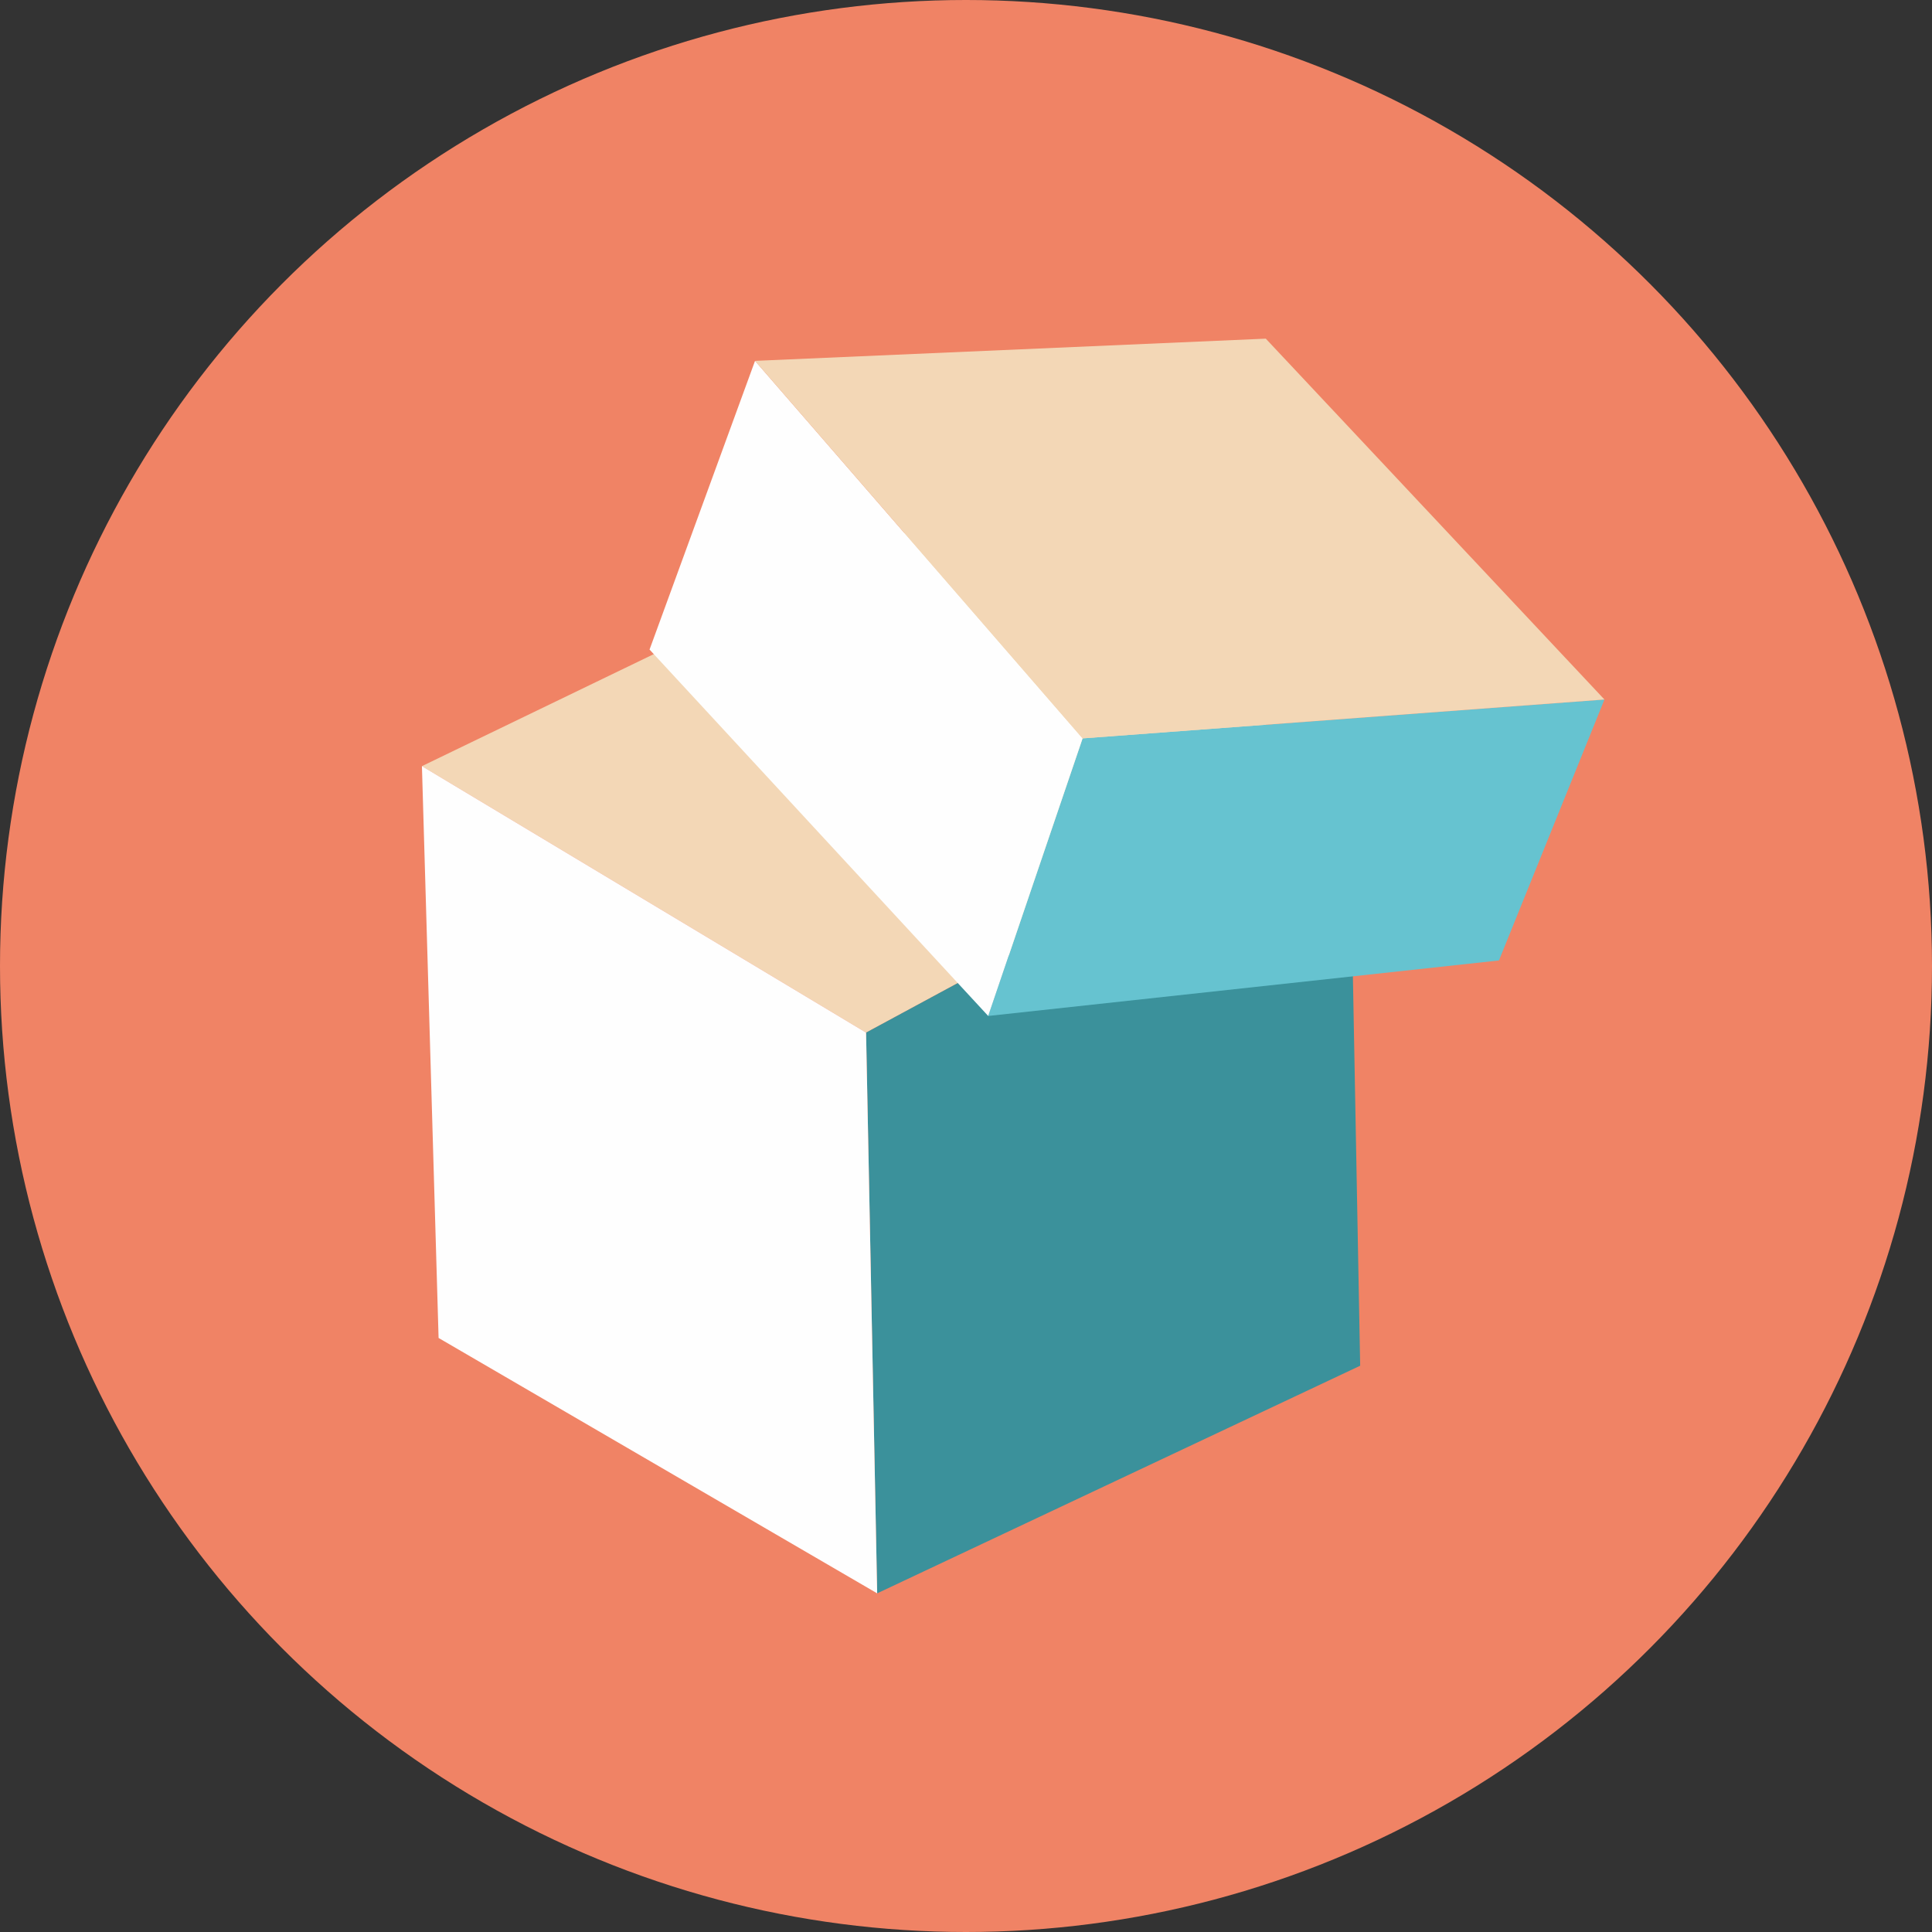 <?xml version="1.0" encoding="utf-8"?>
<!-- Generator: Adobe Illustrator 19.2.1, SVG Export Plug-In . SVG Version: 6.00 Build 0)  -->
<svg version="1.1" id="Слой_1" xmlns="http://www.w3.org/2000/svg" xmlns:xlink="http://www.w3.org/1999/xlink" x="0px" y="0px"
	 viewBox="0 0 34.8 34.8" style="enable-background:new 0 0 34.8 34.8;" xml:space="preserve">
<rect x="0" y="0" width="34.8" height="34.8" fill="#333333" stroke="none"/>
<style type="text/css">
	.st0{fill:#F08365;}
	.st1{fill:#F3D7B6;}
	.st2{fill:#3B919B;}
	.st3{fill:#FEFEFE;}
	.st4{fill:#66C3D0;}
</style>
<g id="Layer_x0020_1">
	<circle class="st0" cx="17.4" cy="17.4" r="17.4"/>
	<g id="_380967800">
		<polygon id="_513159056" class="st1" points="16.5,9.5 24.3,13.9 15.6,18.6 7.6,13.8 		"/>
		<polygon id="_513164880" class="st2" points="15.6,18.6 24.3,13.9 24.5,24.6 15.8,28.7 		"/>
		<polygon id="_513209008" class="st3" points="7.6,13.8 15.6,18.6 15.8,28.7 7.9,24.1 		"/>
		<polygon id="_513210128" class="st4" points="17.8,18.3 19.5,13.3 28.9,12.6 27,17.3 		"/>
		<polygon id="_513208168" class="st3" points="17.8,18.3 19.5,13.3 13.6,6.5 11.7,11.7 		"/>
		<polygon id="_513162808" class="st1" points="19.5,13.3 13.6,6.5 22.8,6.1 28.9,12.6 		"/>
	</g>
</g>
</svg>
